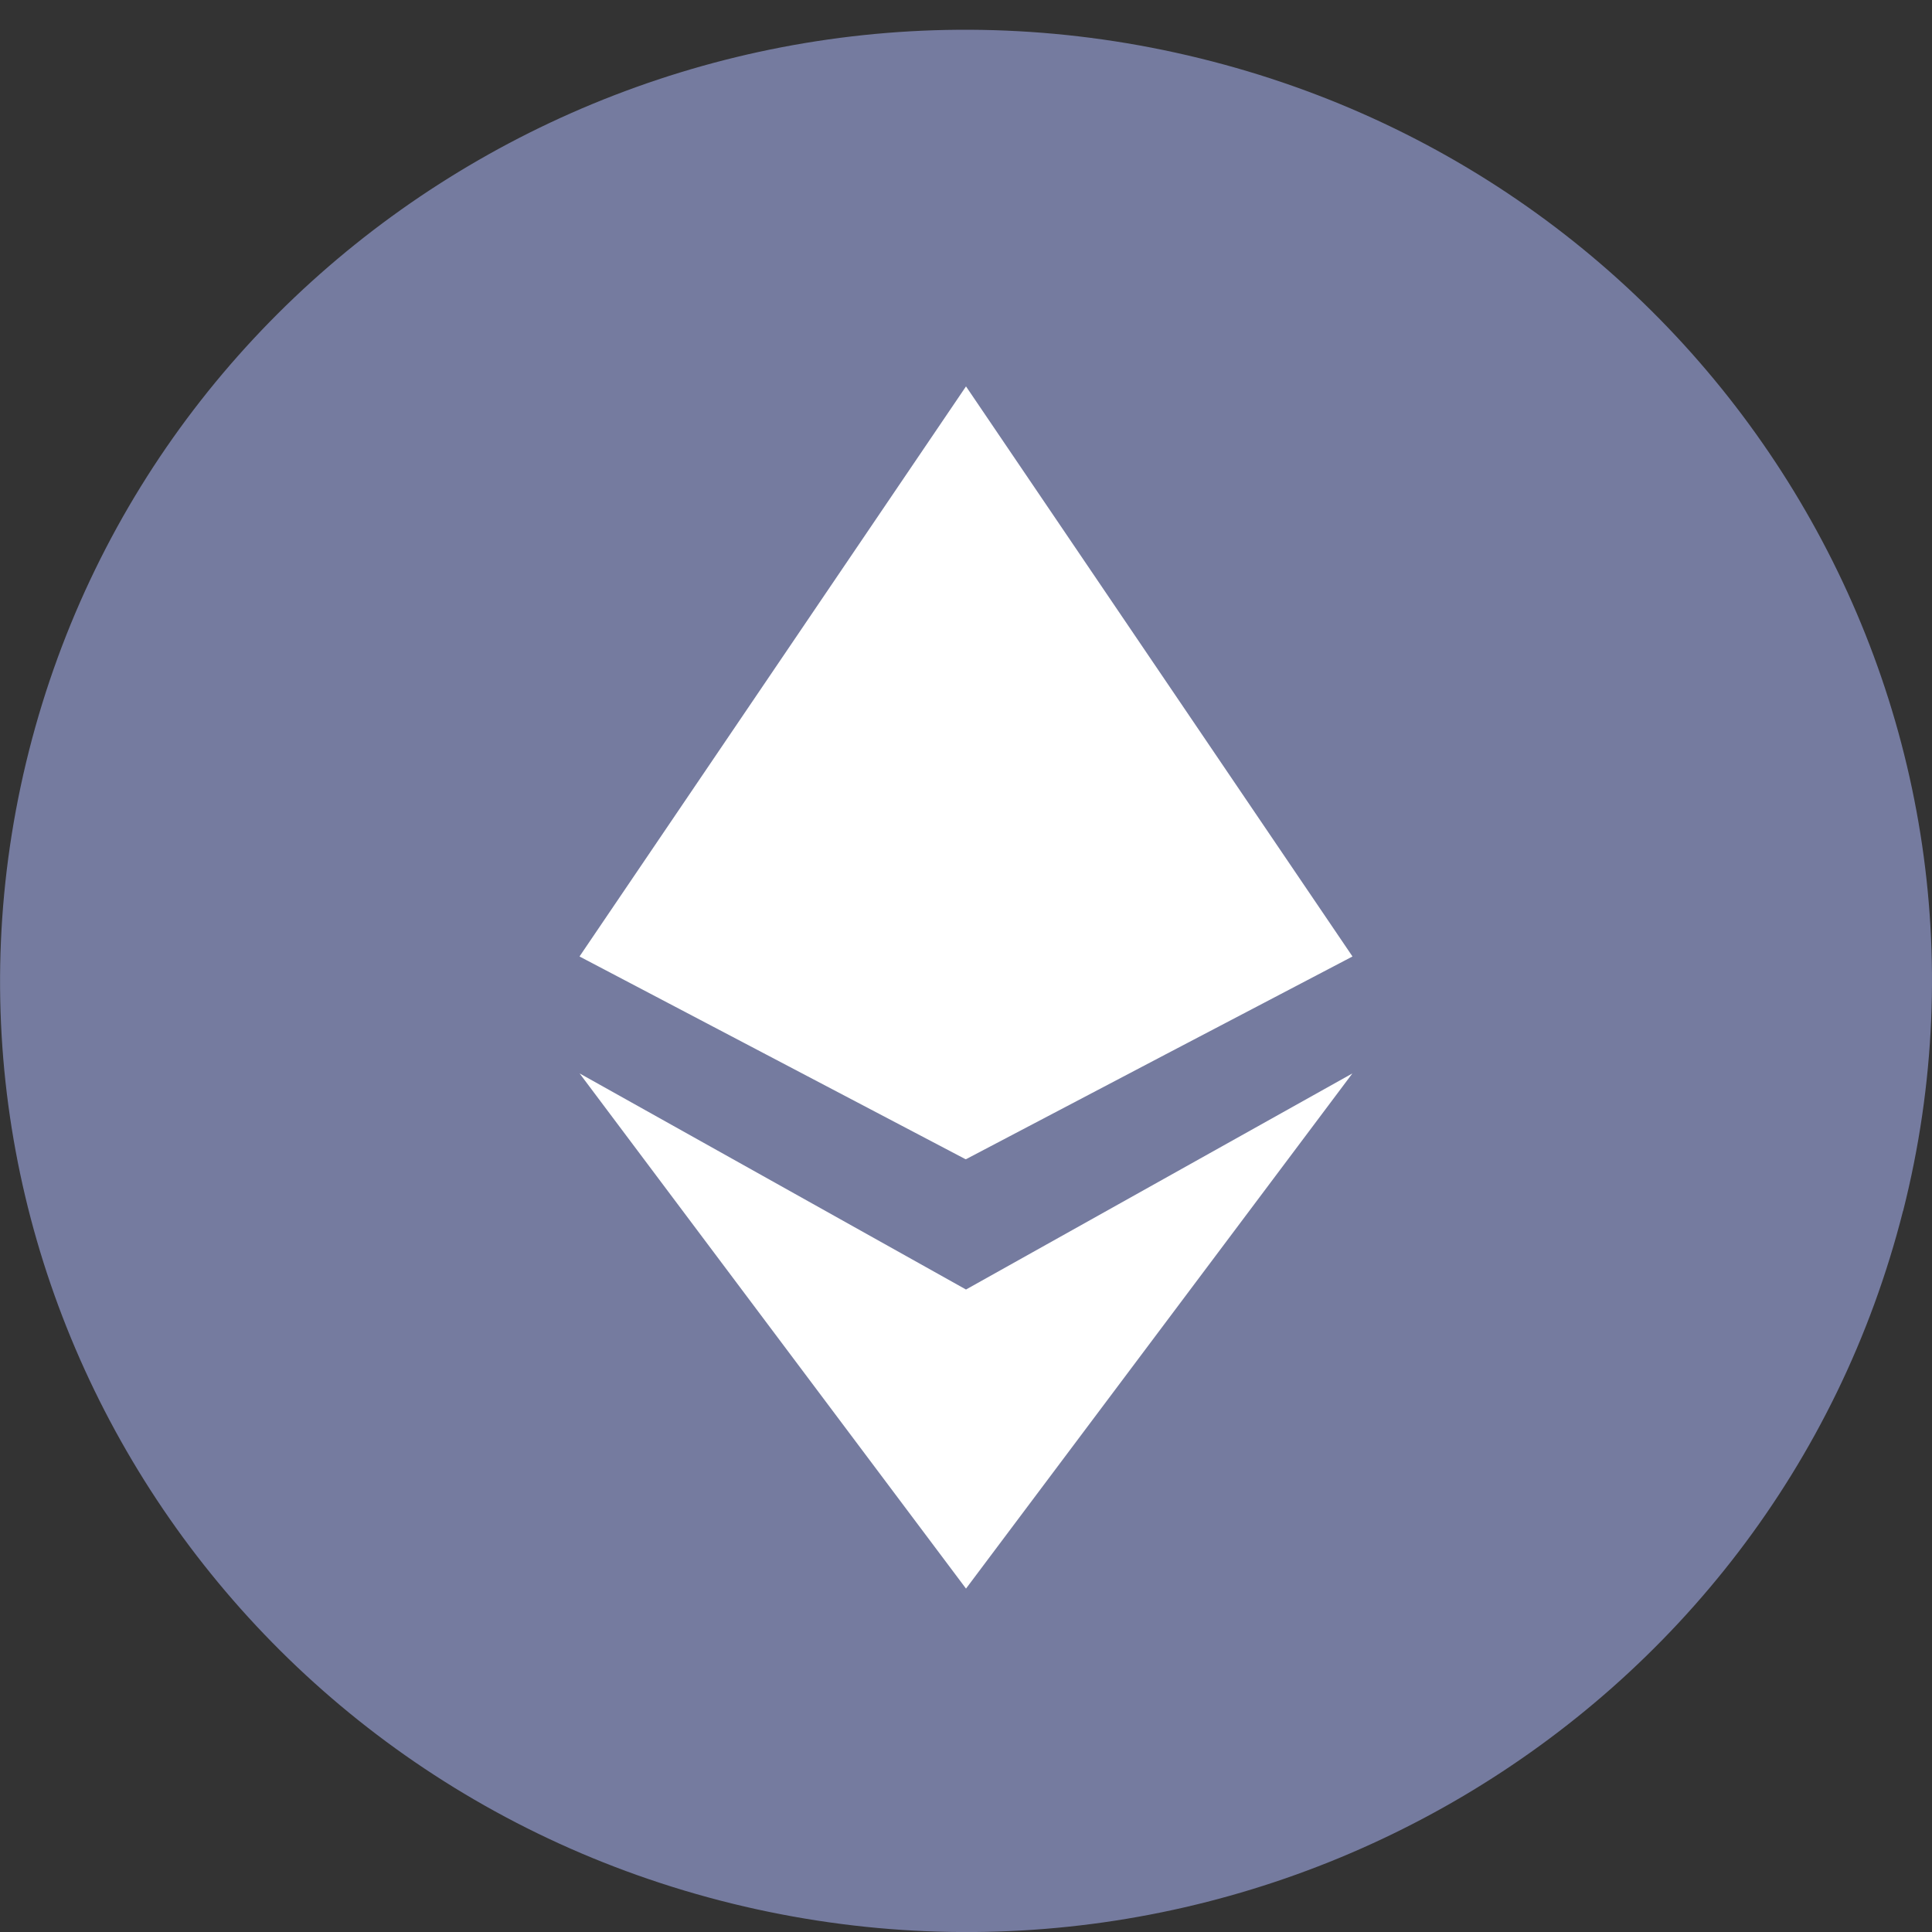 <svg xmlns="http://www.w3.org/2000/svg" width="20" height="20" viewBox="0 0 20 20">
    <rect x="0" y="0" width="20" height="20" fill="#333333" stroke="none"/>
    <g fill="none" fill-rule="nonzero">
        <path fill="#757B9F" d="M19.7 12.536c-1.336 5.274-6.762 8.485-12.12 7.17C2.225 18.39-1.036 13.046.3 7.772 1.637 2.498 7.063-.713 12.419.603c5.357 1.314 8.617 6.658 7.282 11.933z"/>
        <path fill="#FFF" d="M6.002 9.9H6L10 4l4 5.9h-.002l.002.002-1.934 1.013L10 12l-.002-.001-.003.001L6 9.902l.002-.001zM10 13.349l4-2.237-4 5.333-4-5.333 4 2.237z"/>
    </g>
</svg>
